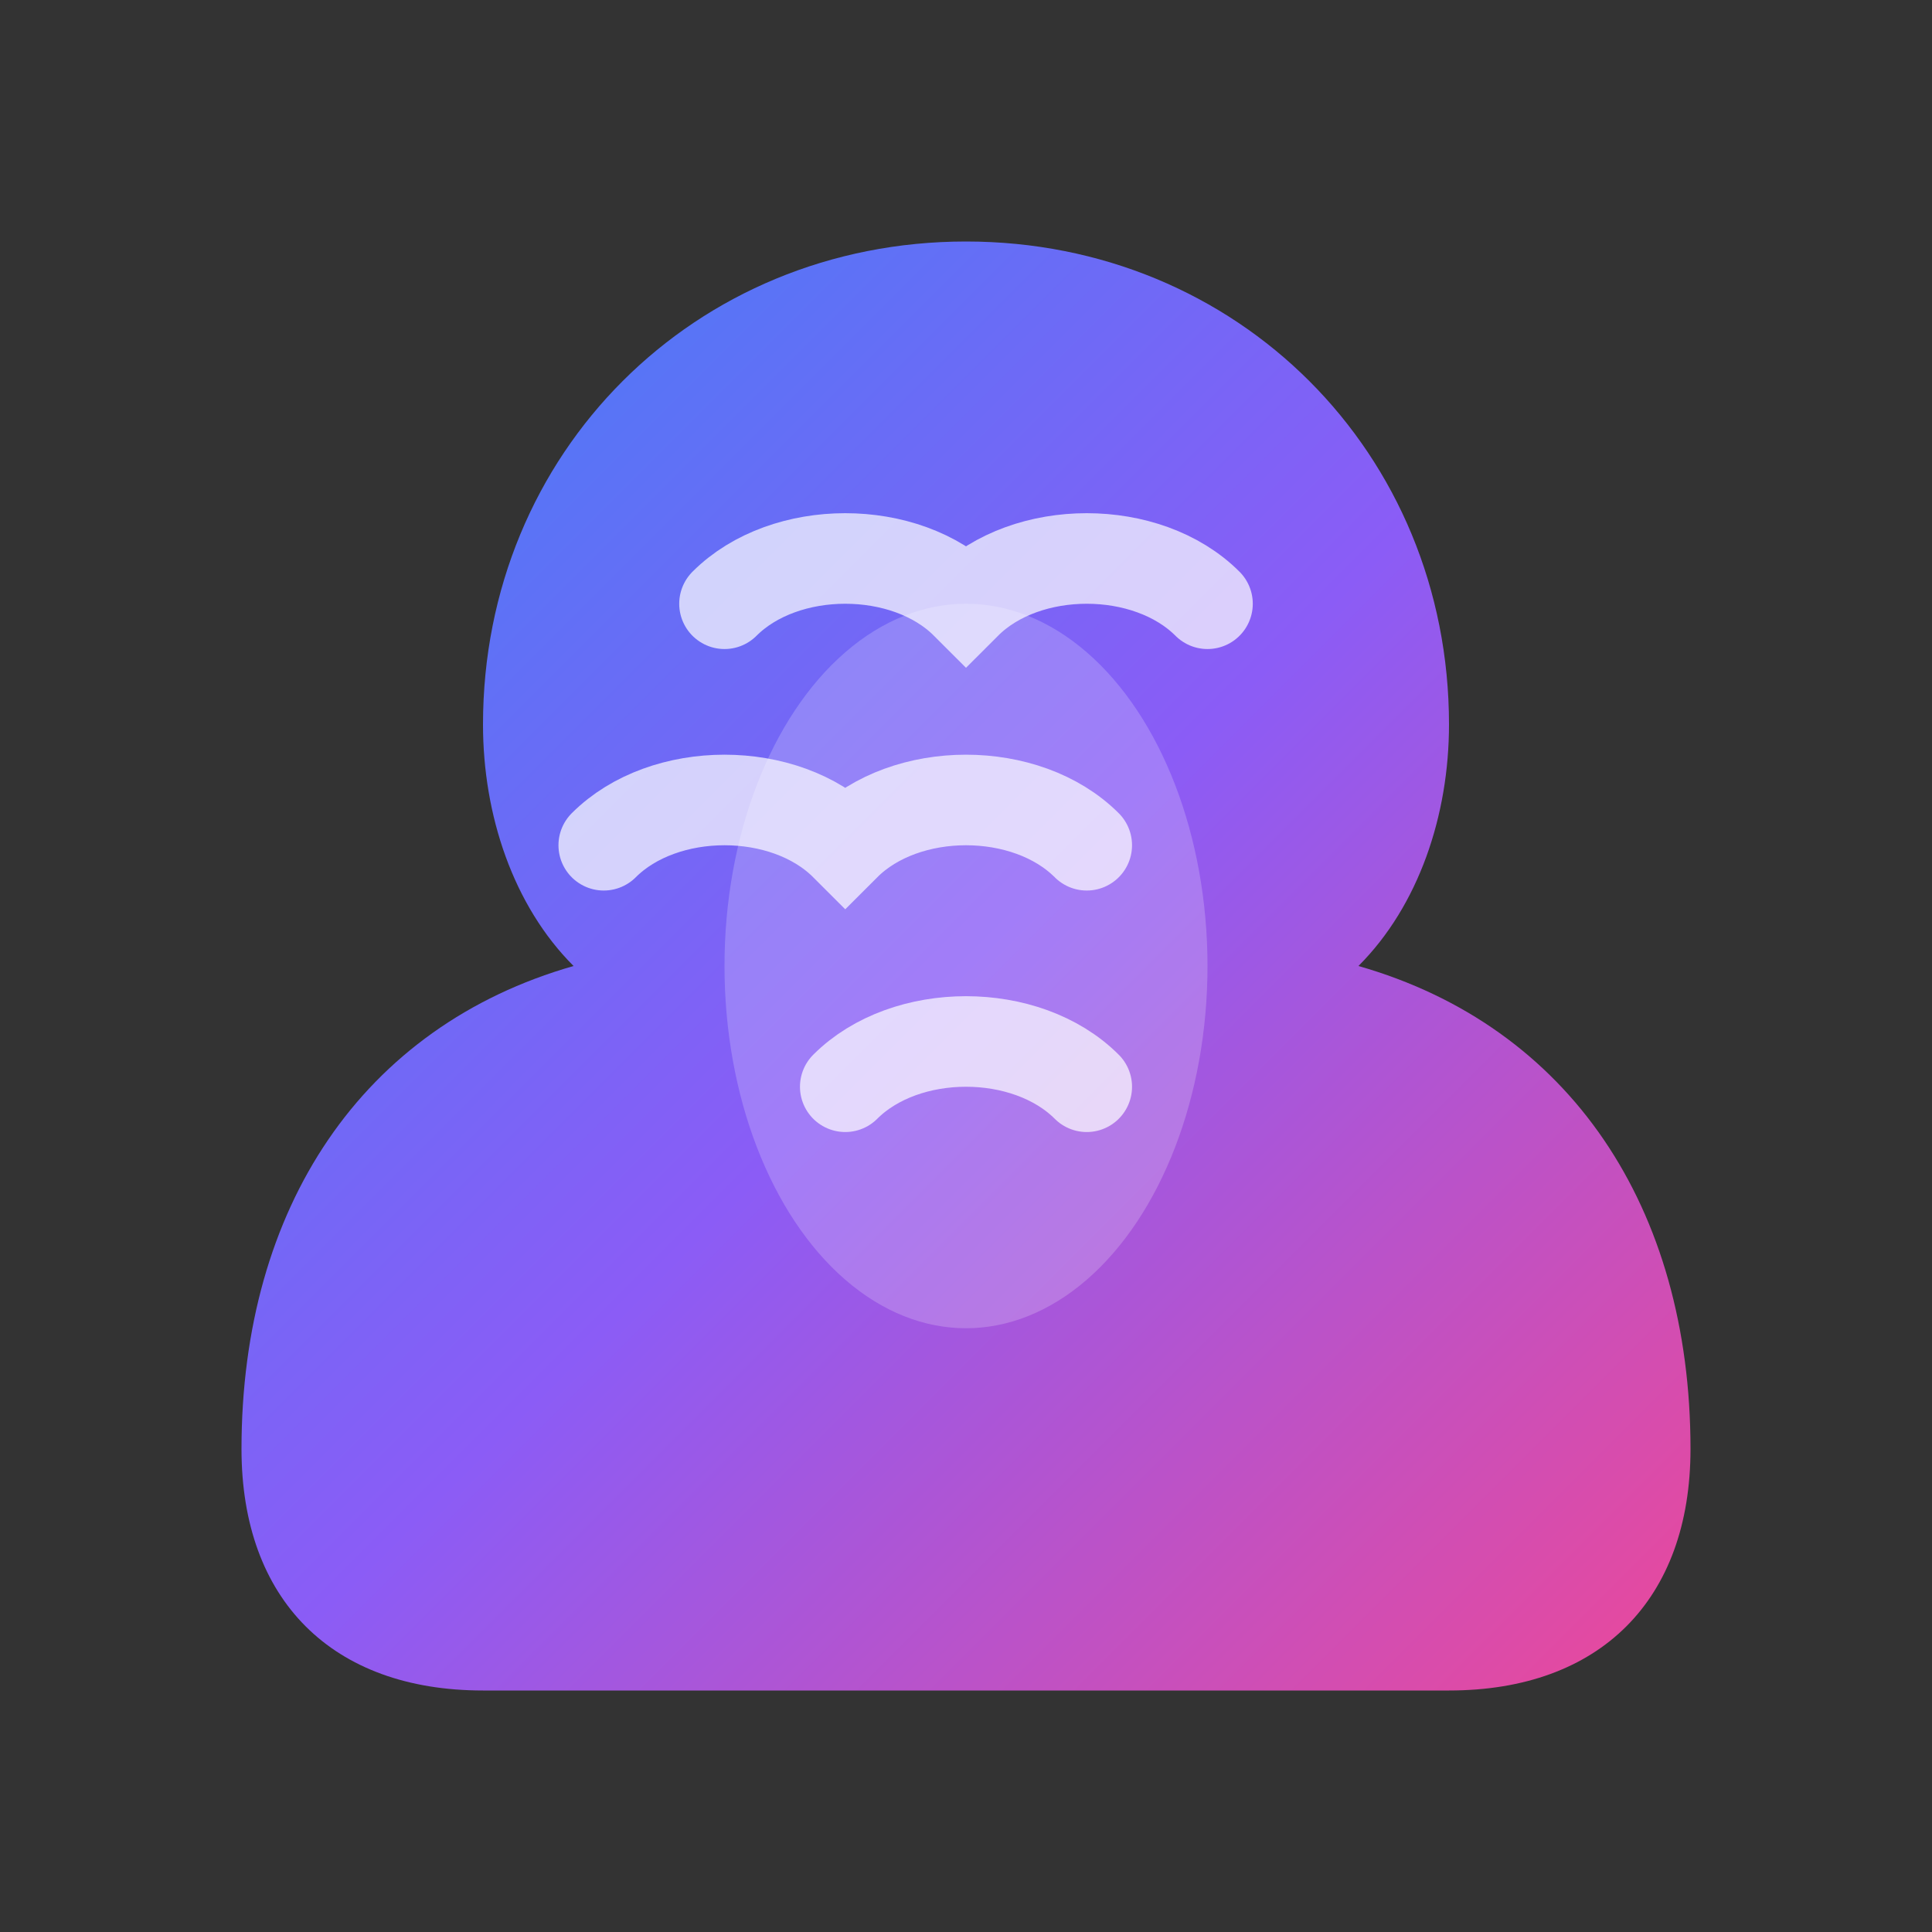 <svg width="32" height="32" viewBox="0 0 32 32" fill="none" xmlns="http://www.w3.org/2000/svg">
  <rect x="0" y="0" width="32" height="32" fill="#333333" stroke="none"/>
  <!-- Brain-inspired design for FirstPharmaJob -->
  <defs>
    <linearGradient id="brainGradient" x1="0%" y1="0%" x2="100%" y2="100%">
      <stop offset="0%" style="stop-color:#3B82F6;stop-opacity:1" />
      <stop offset="50%" style="stop-color:#8B5CF6;stop-opacity:1" />
      <stop offset="100%" style="stop-color:#EC4899;stop-opacity:1" />
    </linearGradient>
  </defs>
  
  <!-- Main brain shape -->
  <path d="M16 4C20.5 4 24 7.5 24 12C24 13.5 23.5 15 22.5 16C26 17 28 20 28 24C28 26.5 26.5 28 24 28H8C5.5 28 4 26.5 4 24C4 20 6 17 9.5 16C8.5 15 8 13.5 8 12C8 7.5 11.5 4 16 4Z" fill="url(#brainGradient)"/>
  
  <!-- Brain details/folds -->
  <path d="M12 10C13 9 15 9 16 10C17 9 19 9 20 10" stroke="white" stroke-width="1.5" stroke-linecap="round" fill="none" opacity="0.7"/>
  <path d="M10 14C11 13 13 13 14 14C15 13 17 13 18 14" stroke="white" stroke-width="1.5" stroke-linecap="round" fill="none" opacity="0.7"/>
  <path d="M14 18C15 17 17 17 18 18" stroke="white" stroke-width="1.5" stroke-linecap="round" fill="none" opacity="0.7"/>
  
  <!-- Central highlight -->
  <ellipse cx="16" cy="16" rx="4" ry="6" fill="white" opacity="0.2"/>
</svg>